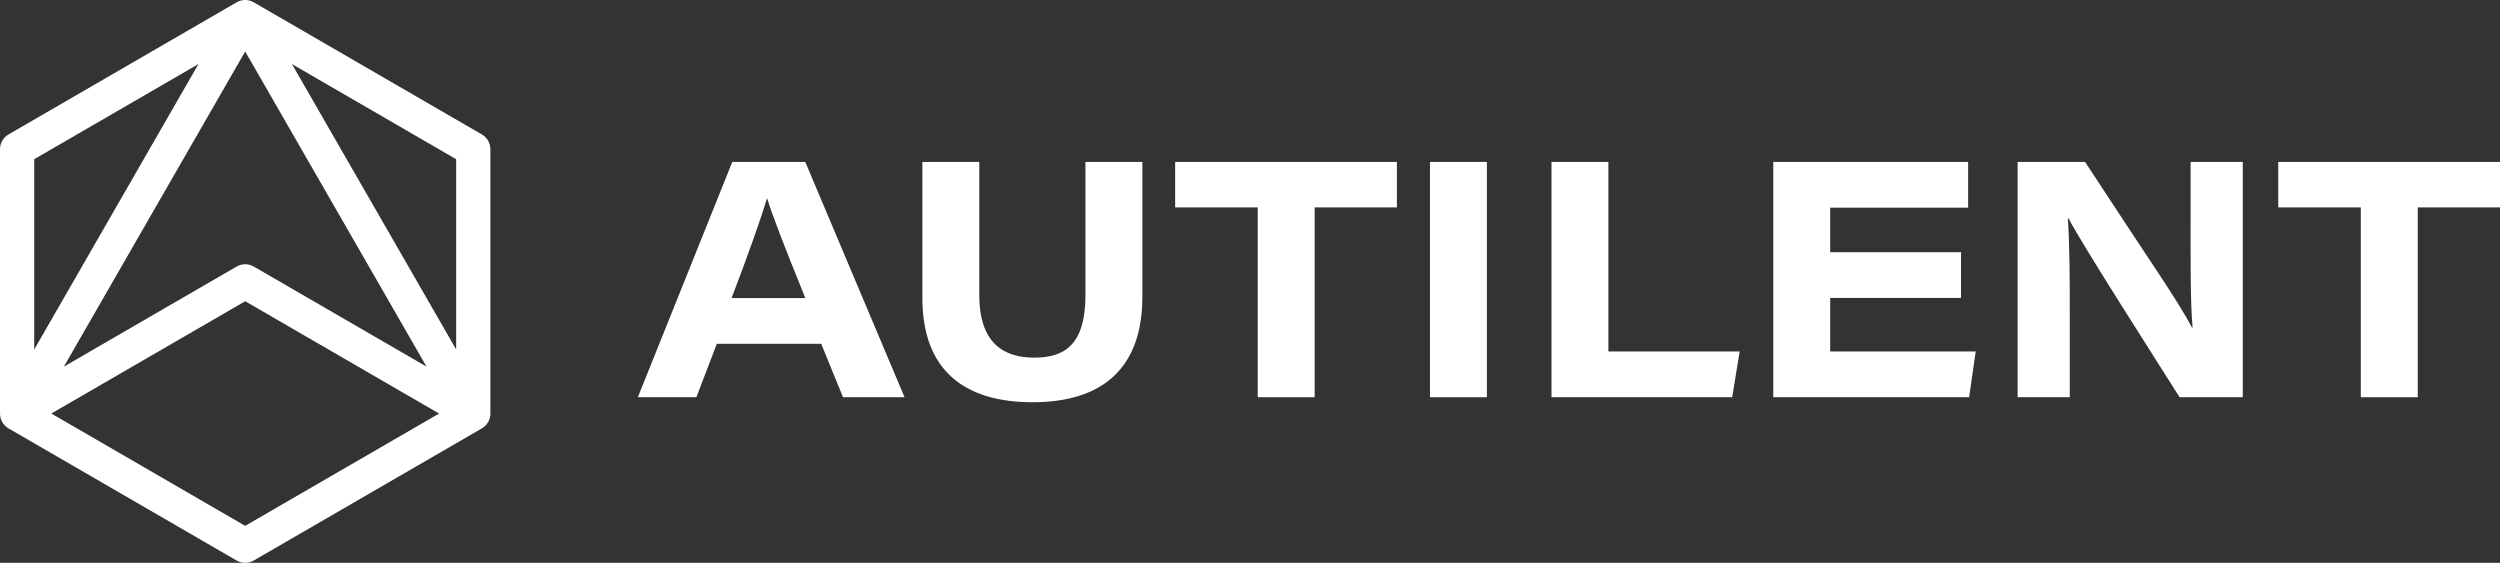 <svg width="191" height="43" viewBox="0 0 191 43" fill="none" xmlns="http://www.w3.org/2000/svg">
<rect x="0" y="0" width="191" height="43" fill="#333333" stroke="none"/>
<path d="M18.733 40.175L3.921 31.594L18.733 23.014L33.545 31.594L18.733 40.175ZM15.162 4.894L2.614 26.701V12.163L15.162 4.894ZM32.588 28.012L19.386 20.364C18.982 20.13 18.483 20.13 18.079 20.364L4.878 28.012L18.733 3.934L32.588 28.012ZM34.851 26.7L22.303 4.894L34.851 12.163V26.7ZM36.812 10.27L19.386 0.176C18.982 -0.059 18.483 -0.059 18.079 0.176L0.653 10.27C0.249 10.504 0 10.937 0 11.406V31.595C0 32.063 0.249 32.496 0.653 32.73L18.079 42.824C18.281 42.942 18.507 43 18.733 43C18.958 43 19.184 42.942 19.386 42.824L36.812 32.73C37.218 32.496 37.465 32.063 37.465 31.595V11.406C37.465 10.937 37.218 10.504 36.812 10.27Z" fill="white"/>
<path d="M61.526 22.771C59.858 18.651 59.046 16.551 58.617 15.178H58.592C58.191 16.523 57.239 19.257 55.892 22.771H61.526ZM54.767 26.267L53.203 30.348H48.731L55.947 12.371H61.523L69.108 30.348H64.406L62.741 26.267H54.767Z" fill="white"/>
<path d="M74.817 12.371V22.534C74.817 26.357 76.817 27.324 79.018 27.324C81.362 27.324 82.929 26.312 82.929 22.534V12.371H87.277V22.677C87.277 28.131 84.221 30.73 78.897 30.73C73.746 30.73 70.47 28.354 70.47 22.774V12.371H74.817Z" fill="white"/>
<path d="M96.089 15.845H89.782V12.371H106.723V15.845H100.439V30.348H96.089V15.845Z" fill="white"/>
<path d="M113.598 12.371V30.348H109.25V12.371H113.598Z" fill="white"/>
<path d="M118.535 12.371H122.88V26.851H132.91L132.34 30.348H118.535V12.371Z" fill="white"/>
<path d="M149.823 22.763H139.827V26.854H150.944L150.442 30.348H135.479V12.371H150.365V15.864H139.827V19.269H149.823V22.763Z" fill="white"/>
<path d="M154.147 30.348V12.371H159.299C164.331 20.079 166.339 22.884 167.464 25.021H167.514C167.34 23.134 167.363 19.769 167.363 16.812V12.371H171.347V30.348H166.523C164.833 27.67 159.102 18.735 158.034 16.681H157.984C158.131 18.901 158.131 21.456 158.131 24.65V30.348H154.147Z" fill="white"/>
<path d="M180.365 15.845H174.058V12.371H191V15.845H184.717V30.348H180.365V15.845Z" fill="white"/>
</svg>
